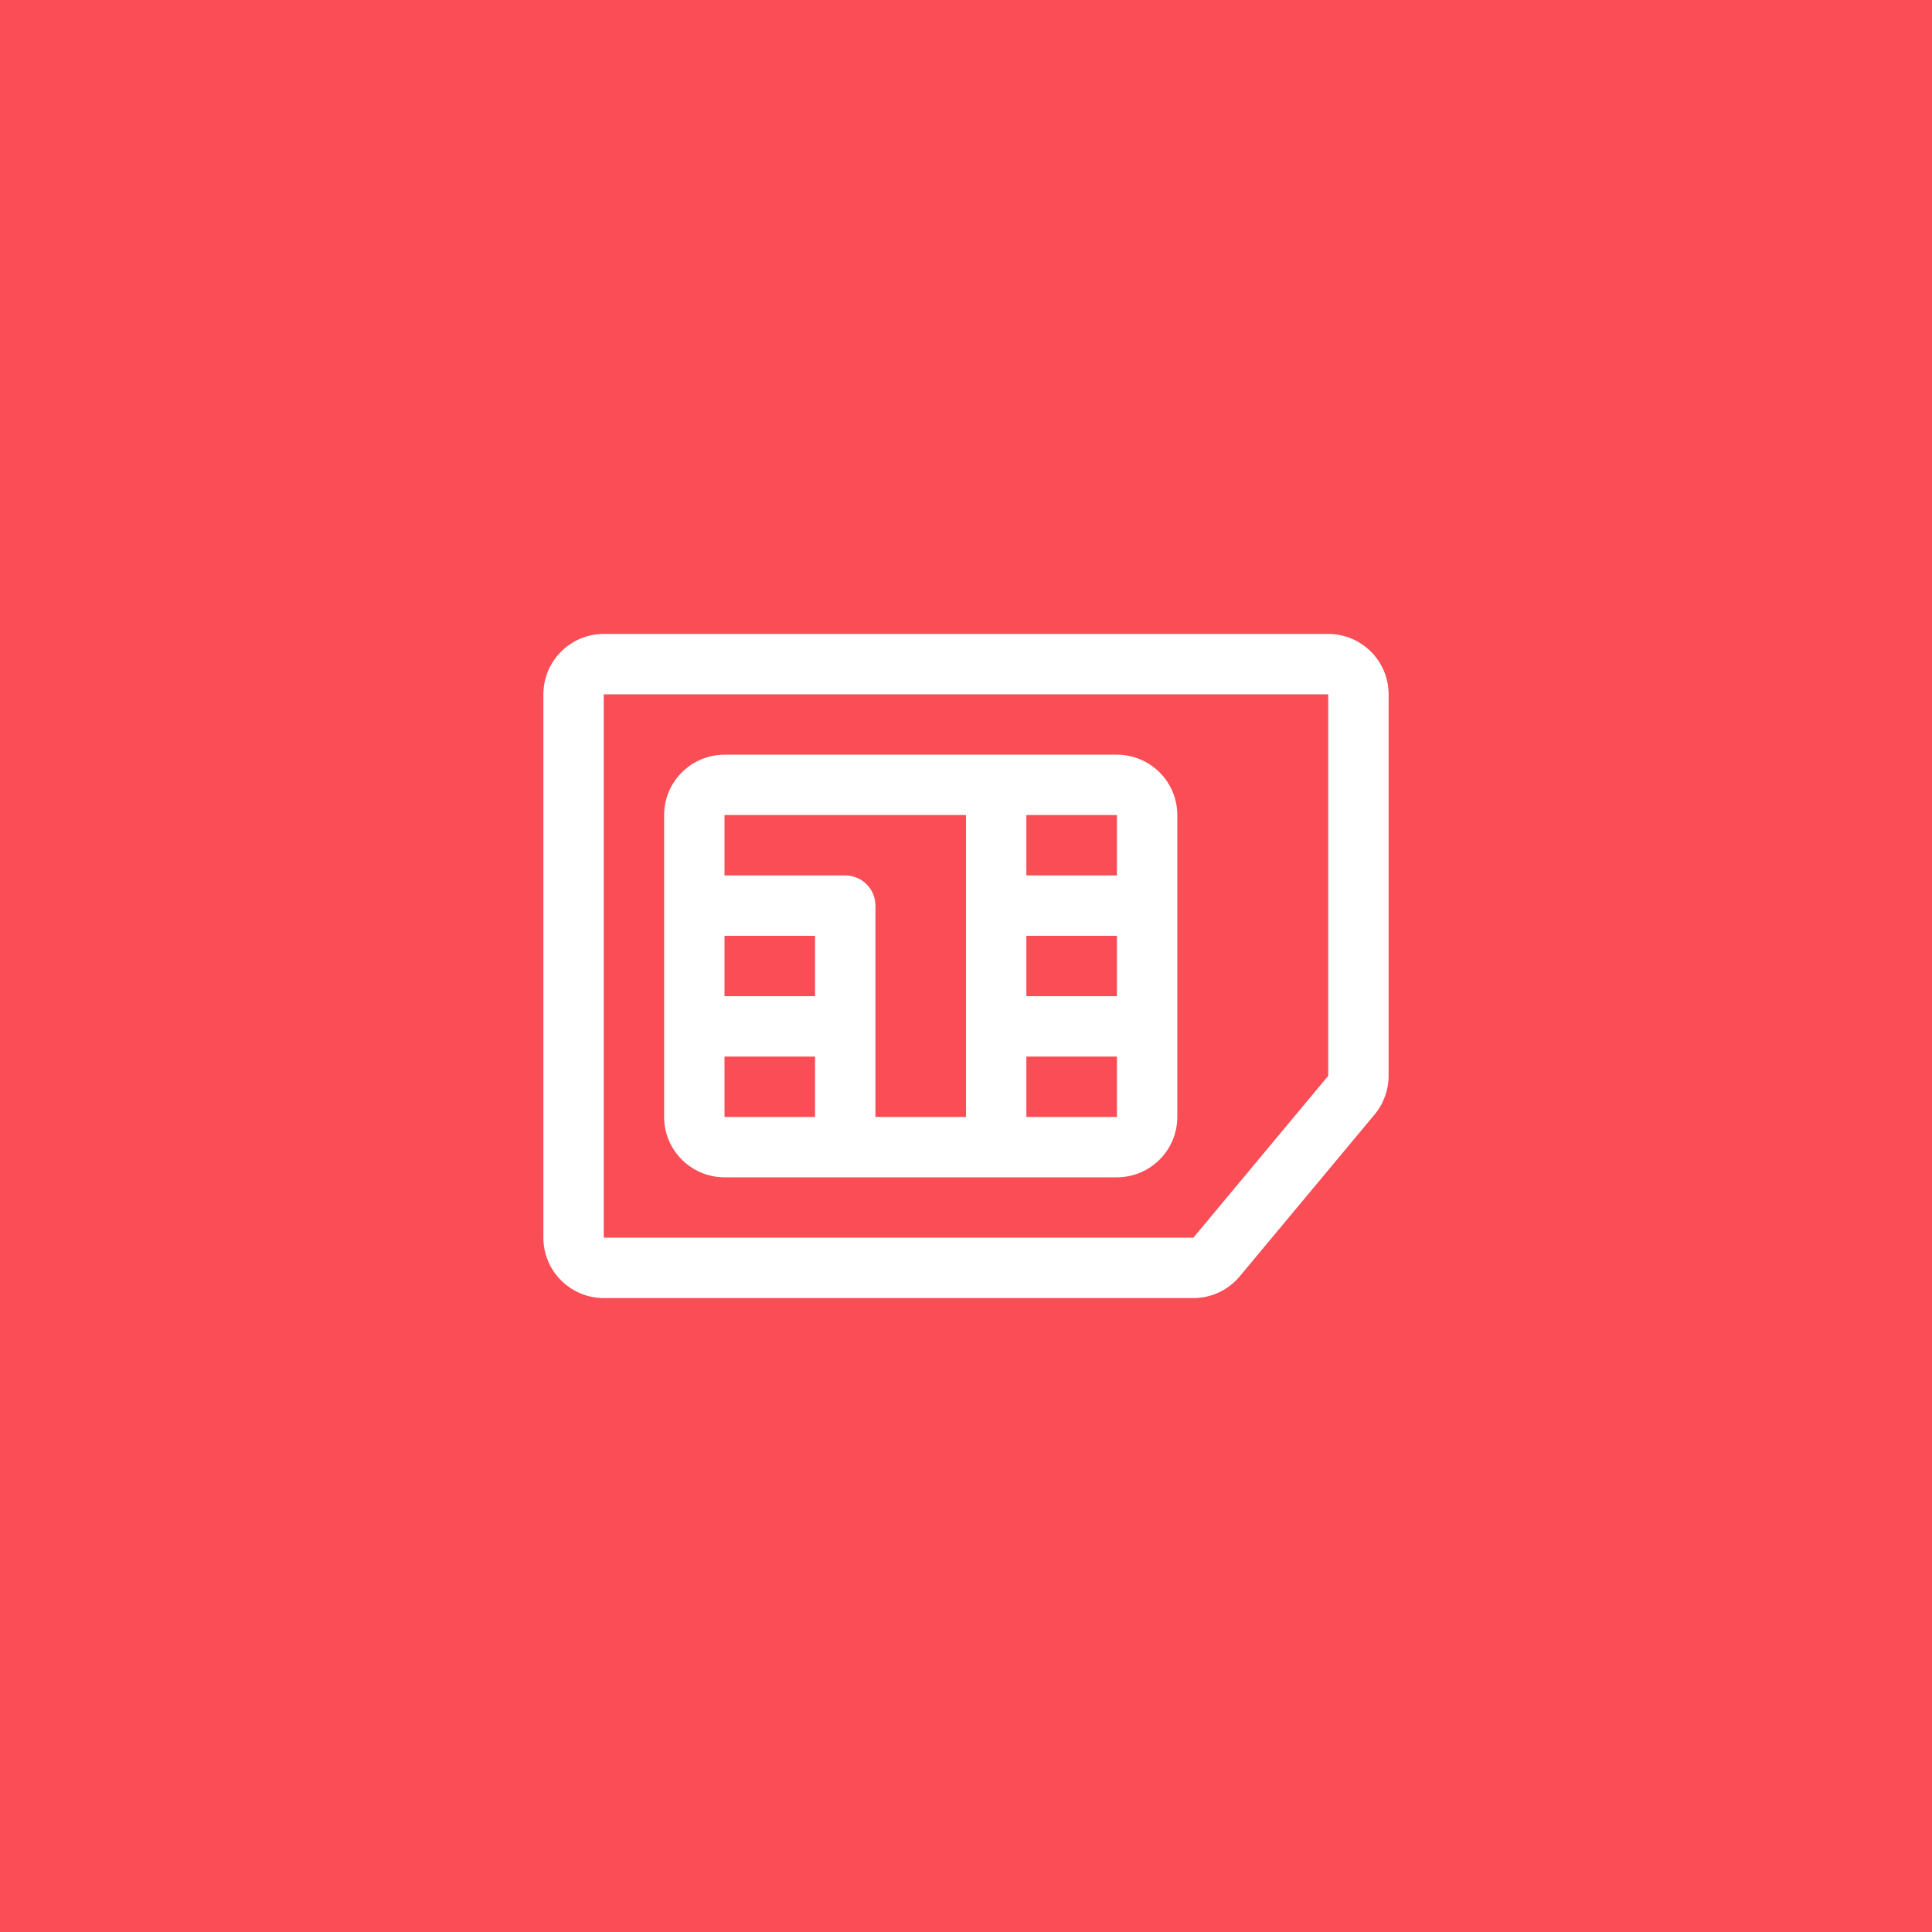 <?xml version="1.0" encoding="UTF-8"?>
<svg width="48px" height="48px" viewBox="0 0 48 48" version="1.1" xmlns="http://www.w3.org/2000/svg" xmlns:xlink="http://www.w3.org/1999/xlink">
    <title>sim-card</title>
    <g id="V2-Icons" stroke="none" stroke-width="1" fill="none" fill-rule="evenodd">
        <g id="IBM-/-Cloud-/-Security" transform="translate(-853, -77)">
            <g id="sim-card" transform="translate(853, 77)">
                <g id="Key-v2-Icon-Copy-7" fill="#FA4D56">
                    <polygon id="Fill-4" points="0 48 48 48 48 0 0 0"></polygon>
                </g>
                <g transform="translate(12, 12)">
                    <path d="M15.75,6.75 L6,6.75 C5.172,6.751 4.501,7.422 4.5,8.25 L4.5,15.75 C4.501,16.578 5.172,17.249 6,17.25 L15.75,17.25 C16.578,17.249 17.249,16.578 17.25,15.75 L17.25,8.25 C17.249,7.422 16.578,6.751 15.75,6.75 L15.75,6.75 Z M15.75,9.75 L13.5,9.75 L13.5,8.25 L15.75,8.25 L15.75,9.75 Z M13.5,11.25 L15.75,11.25 L15.75,12.75 L13.5,12.75 L13.5,11.25 Z M12,8.25 L12,15.75 L9.75,15.75 L9.75,10.5 C9.75,10.086 9.414,9.75 9,9.75 L6,9.75 L6,8.25 L12,8.25 Z M8.25,12.75 L6,12.75 L6,11.25 L8.25,11.25 L8.25,12.75 Z M6,14.25 L8.25,14.25 L8.25,15.75 L6,15.75 L6,14.25 Z M13.5,15.75 L13.5,14.25 L15.75,14.25 L15.75,15.75 L13.5,15.75 Z" id="Shape" fill="#FFFFFF" fill-rule="nonzero"></path>
                    <path d="M17.649,20.25 L3,20.25 C2.172,20.249 1.501,19.578 1.5,18.75 L1.5,5.25 C1.501,4.422 2.172,3.751 3,3.75 L21,3.75 C21.828,3.751 22.499,4.422 22.5,5.25 L22.5,14.728 C22.5,15.079 22.377,15.419 22.152,15.689 L18.801,19.71 C18.516,20.053 18.094,20.25 17.649,20.25 Z M3,5.25 L3,18.75 L17.649,18.75 L21,14.728 L21,5.25 L3,5.25 Z" id="Shape" fill="#FFFFFF" fill-rule="nonzero"></path>
                    <rect id="_Transparent_Rectangle_" x="0" y="0" width="24" height="24"></rect>
                </g>
            </g>
        </g>
    </g>
</svg>